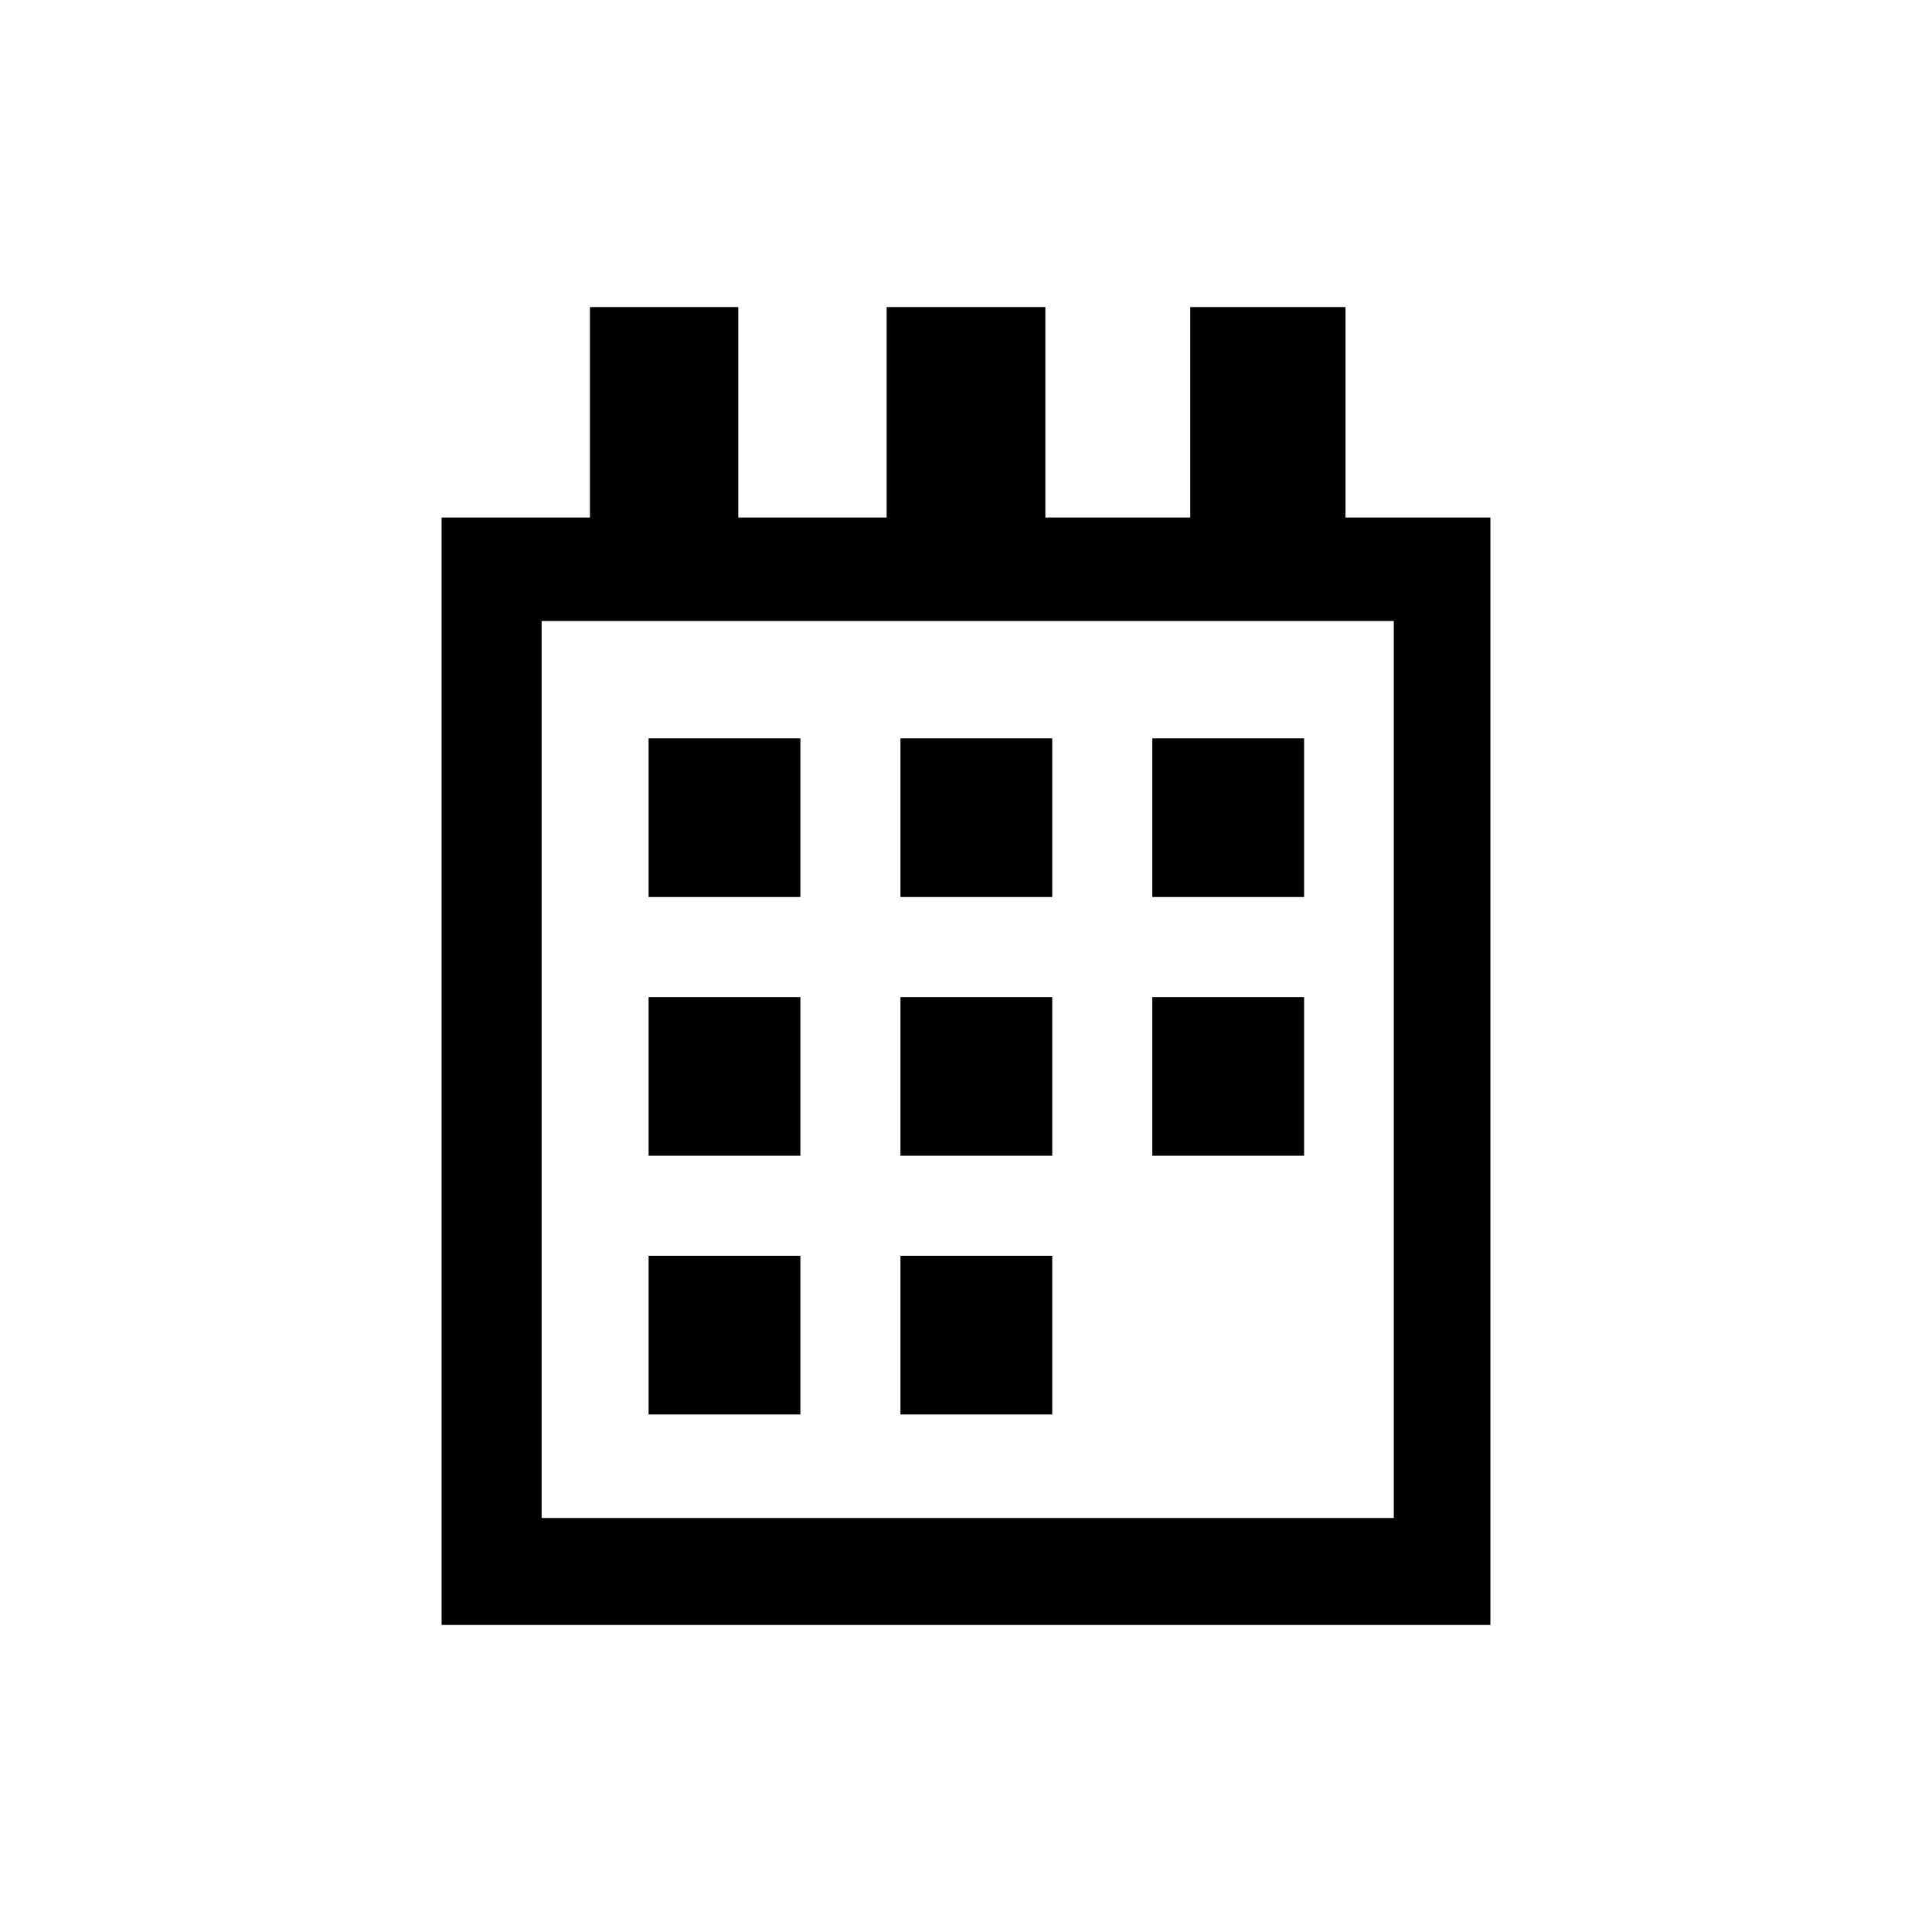 <?xml version="1.0" encoding="utf-8"?>
<!-- Generator: Adobe Illustrator 18.1.0, SVG Export Plug-In . SVG Version: 6.00 Build 0)  -->
<svg version="1.1" id="Layer_1" xmlns="http://www.w3.org/2000/svg" xmlns:xlink="http://www.w3.org/1999/xlink" x="0px" y="0px"
	 viewBox="0 0 56 56" enable-background="new 0 0 56 56" xml:space="preserve">
<path fill="#010101" d="M18.8,21.4h4.4V26h-4.4V21.4z M26.1,26h4.4v-4.6h-4.4V26z M33.4,26h4.4v-4.6h-4.4V26z M18.8,33.5h4.4v-4.6
	h-4.4V33.5z M26.1,33.5h4.4v-4.6h-4.4V33.5z M33.4,33.5h4.4v-4.6h-4.4V33.5z M18.8,41h4.4v-4.6h-4.4V41z M26.1,41h4.4v-4.6h-4.4V41z
	 M40.4,18H15.7v26h24.7V18z M43.2,15v32.1H12.8V15h4.3V8.9h4.3V15h4.3V8.9h4.6V15h4.2V8.9H39V15H43.2z"/>
</svg>
